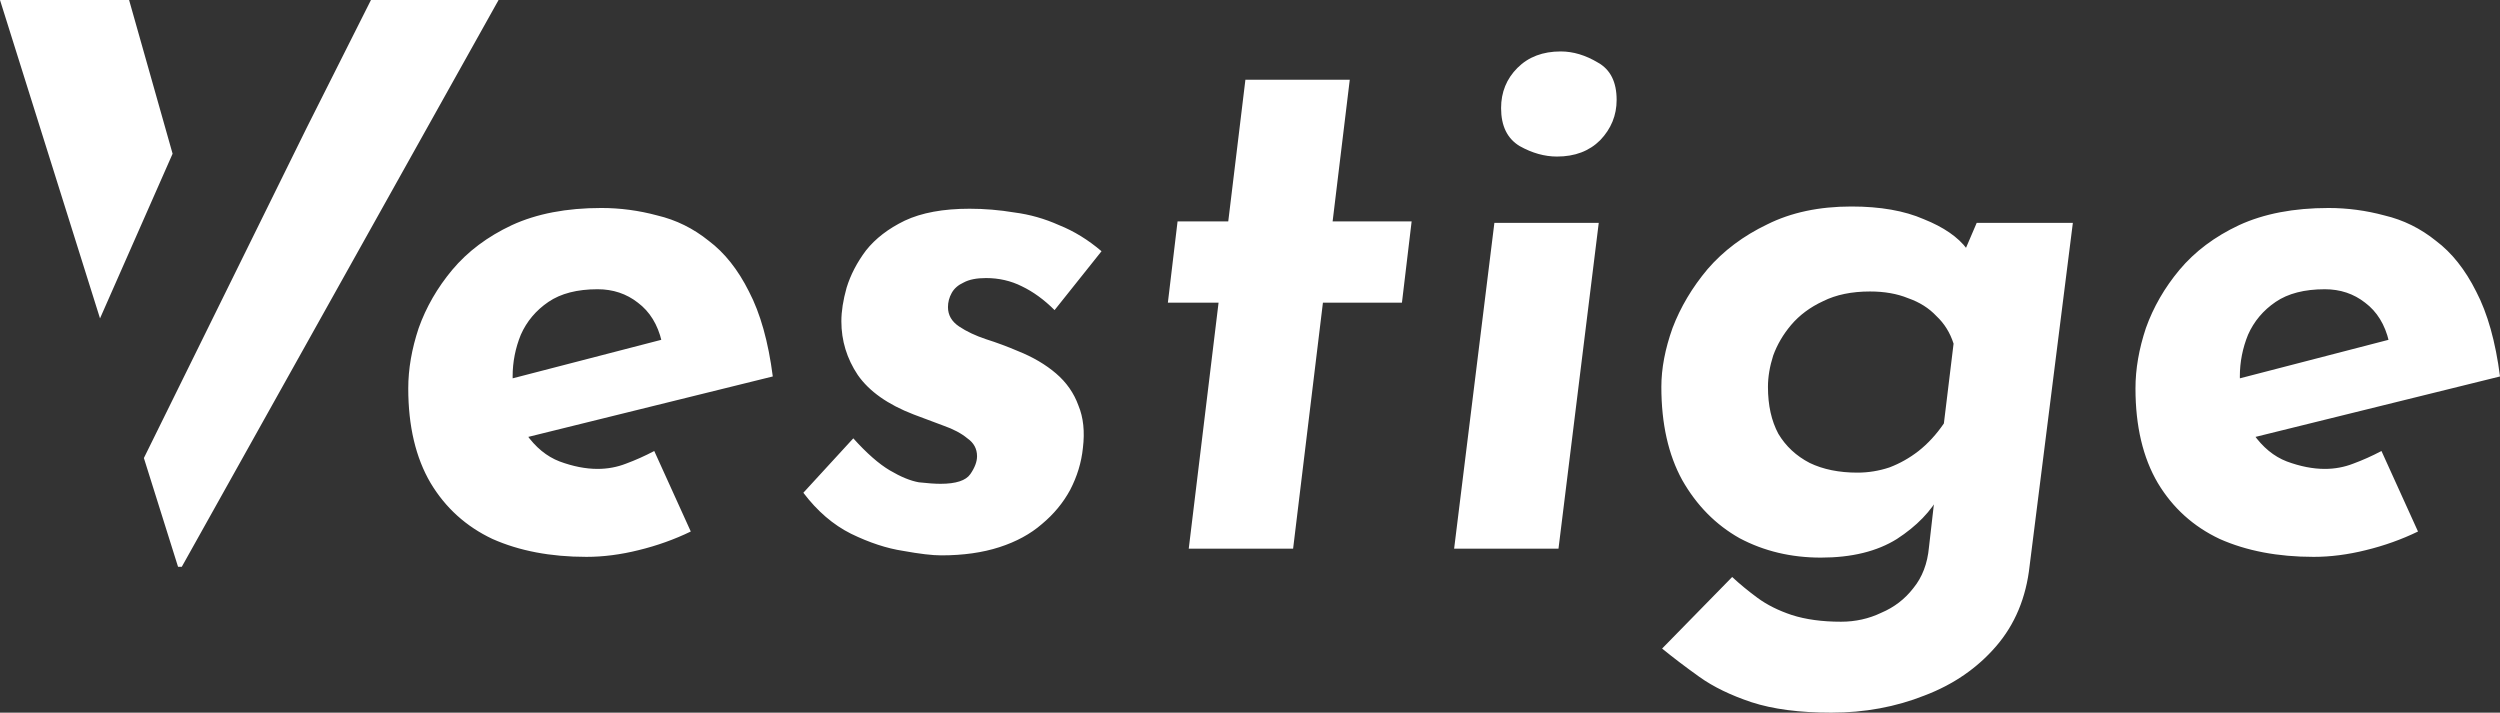 <svg
   width="943.493"
   height="268.956"
   viewBox="0 0 943.493 268.956"
   fill="none"
   version="1.1"
   id="svg4"
   xmlns="http://www.w3.org/2000/svg"
   xmlns:svg="http://www.w3.org/2000/svg">
  <rect x="0" y="0" width="943.493" height="268.956" fill="#333333" stroke="none"/>
  <defs
     id="defs8">
    <rect
       x="0"
       y="0"
       width="1154.917"
       height="353.262"
       id="rect6502" />
    <rect
       x="0"
       y="0"
       width="1154.917"
       height="353.262"
       id="rect6502-3" />
  </defs>
  <g
     aria-label="        estige"
     transform="translate(-28.098,-39.104)"
     id="text6500"
     style="font-size:281.333px;line-height:0;white-space:pre;shape-inside:url(#rect6502);fill:#000000">
    <path
       id="path389750"
       style="font-style:italic;font-weight:bold;line-height:1.25;font-family:'Josefin Sans';-inkscape-font-specification:'Josefin Sans Bold Italic';fill:#ffffff"
       d="m 905.478,216.064 q 5.627,0 10.691,-1.969 5.345,-1.969 10.691,-4.783 l 13.785,30.384 q -9.284,4.501 -19.693,7.033 -10.128,2.532 -19.693,2.532 -20.256,0 -35.448,-6.752 -14.911,-7.033 -23.351,-21.1 -8.44,-14.348 -8.44,-35.729 0,-10.972 3.939,-22.788 4.22,-11.816 12.66,-21.944 8.721,-10.409 22.507,-16.88 14.067,-6.471 33.76,-6.471 10.691,0 21.1,2.813 10.691,2.532 19.412,9.565 9.003,6.752 15.192,19.131 6.471,12.379 9.003,32.072 l -99.029,24.476 -6.189,-21.944 77.085,-19.975 -13.785,4.22 q -2.251,-9.565 -9.003,-14.629 -6.471,-5.064 -15.192,-5.064 -11.535,0 -18.568,4.783 -7.033,4.783 -10.409,12.379 -3.095,7.596 -3.095,15.755 0,14.067 5.064,21.663 5.345,7.596 12.66,10.409 7.596,2.813 14.348,2.813 z m -186.242,91.996 q -18.005,0 -30.103,-3.939 -11.816,-3.939 -19.693,-9.565 -7.877,-5.627 -14.067,-10.691 l 26.445,-27.008 q 4.22,3.939 9.565,7.877 5.345,3.939 12.941,6.471 7.877,2.532 18.568,2.532 8.159,0 15.192,-3.376 7.315,-3.095 12.097,-9.284 5.064,-6.189 5.908,-15.473 l 3.095,-27.008 1.125,7.033 q -5.064,9.565 -16.317,16.88 -11.253,7.033 -28.696,7.033 -16.88,0 -30.665,-7.315 -13.504,-7.596 -21.663,-21.944 -7.877,-14.348 -7.877,-35.167 0,-10.409 4.22,-22.225 4.501,-11.816 13.223,-22.225 9.003,-10.409 22.507,-16.88 13.504,-6.752 31.791,-6.752 16.317,0 27.289,4.783 11.253,4.501 16.317,11.253 l -3.095,5.908 6.752,-15.755 h 36.292 l -16.317,129.413 q -1.969,18.005 -12.66,30.384 -10.691,12.379 -27.008,18.568 -16.317,6.471 -35.167,6.471 z m 14.629,-158.953 q -10.409,0 -17.724,3.657 -7.315,3.376 -12.097,9.003 -4.501,5.345 -6.752,11.535 -1.969,6.189 -1.969,11.816 0,10.409 3.939,17.724 4.22,7.033 11.816,10.972 7.596,3.657 18.005,3.657 6.189,0 12.097,-1.969 5.908,-2.251 10.972,-6.189 5.345,-4.22 9.565,-10.409 l 3.657,-30.103 q -1.969,-6.189 -6.471,-10.409 -4.22,-4.501 -10.691,-6.752 -6.189,-2.532 -14.348,-2.532 z M 592.073,123.224 h 39.387 l -15.192,122.943 h -39.387 z m 2.532,-43.325 q 0,-9.003 6.189,-15.192 6.189,-6.189 16.317,-6.189 7.033,0 14.067,4.22 7.033,3.939 7.033,14.067 0,8.721 -6.189,15.192 -6.189,6.189 -16.317,6.189 -7.033,0 -14.067,-3.939 -7.033,-4.22 -7.033,-14.348 z M 498.108,69.208 h 39.387 l -6.471,53.453 h 29.821 l -3.657,30.665 h -29.821 l -11.253,92.84 H 476.727 l 11.253,-92.84 h -19.131 l 3.657,-30.665 h 19.131 z M 383.324,248.698 q -5.064,0 -14.348,-1.688 -9.284,-1.407 -19.693,-6.471 -10.128,-5.064 -18.005,-15.473 l 18.849,-20.537 q 7.596,8.44 13.785,12.097 6.189,3.657 10.972,4.501 5.064,0.563 8.159,0.563 8.721,0 11.253,-3.657 2.532,-3.657 2.532,-6.752 0,-4.22 -3.657,-6.752 -3.376,-2.813 -9.003,-4.783 -5.345,-1.969 -11.253,-4.22 -14.629,-5.627 -21.1,-14.911 -6.189,-9.284 -6.189,-20.256 0,-5.627 1.969,-12.66 2.251,-7.315 7.315,-14.067 5.345,-6.752 14.629,-11.253 9.565,-4.501 24.476,-4.501 8.44,0 16.88,1.407 8.721,1.125 16.88,4.783 8.44,3.376 16.036,9.847 l -17.724,22.225 q -5.908,-5.908 -12.379,-9.003 -6.189,-3.095 -13.504,-3.095 -5.345,0 -8.44,1.688 -3.095,1.407 -4.501,3.939 -1.407,2.532 -1.407,5.345 0,4.501 4.22,7.315 4.22,2.813 10.128,4.783 6.189,1.969 12.097,4.501 8.44,3.376 14.348,8.44 5.908,5.064 8.44,12.097 2.813,6.752 1.688,16.036 -0.844,8.159 -4.783,15.755 -3.939,7.315 -10.691,12.941 -6.471,5.627 -16.036,8.721 -9.565,3.095 -21.944,3.095 z M 253.63,216.064 q 5.627,0 10.691,-1.969 5.345,-1.969 10.691,-4.783 l 13.785,30.384 q -9.284,4.501 -19.693,7.033 -10.128,2.532 -19.693,2.532 -20.256,0 -35.448,-6.752 -14.911,-7.033 -23.351,-21.1 -8.44,-14.348 -8.44,-35.729 0,-10.972 3.939,-22.788 4.22,-11.816 12.66,-21.944 8.721,-10.409 22.507,-16.88 14.067,-6.471 33.76,-6.471 10.691,0 21.1,2.813 10.691,2.532 19.412,9.565 9.003,6.752 15.192,19.131 6.471,12.379 9.003,32.072 l -99.029,24.476 -6.189,-21.944 77.085,-19.975 -13.785,4.22 q -2.251,-9.565 -9.003,-14.629 -6.471,-5.064 -15.192,-5.064 -11.535,0 -18.568,4.783 -7.033,4.783 -10.409,12.379 -3.095,7.596 -3.095,15.755 0,14.067 5.064,21.663 5.345,7.596 12.66,10.409 7.596,2.813 14.348,2.813 z m -171.23,-4.098 12.898,41.057 h 1.4 L 216.257,39.104 h -48.16 l -24.206,48.131 -33.957,68.88 -13.215,26.806 z m 10.837,-114.846 -16.419,-58.016 h -48.72 l 37.747,120.161 z" />
  </g>
  <g
     transform="translate(-28.133,-41.849)"
     id="text6500-6"
     style="font-size:281.333px;line-height:1.25;letter-spacing:0px;white-space:pre;shape-inside:url(#rect6502-3);fill:#000000" />
</svg>
